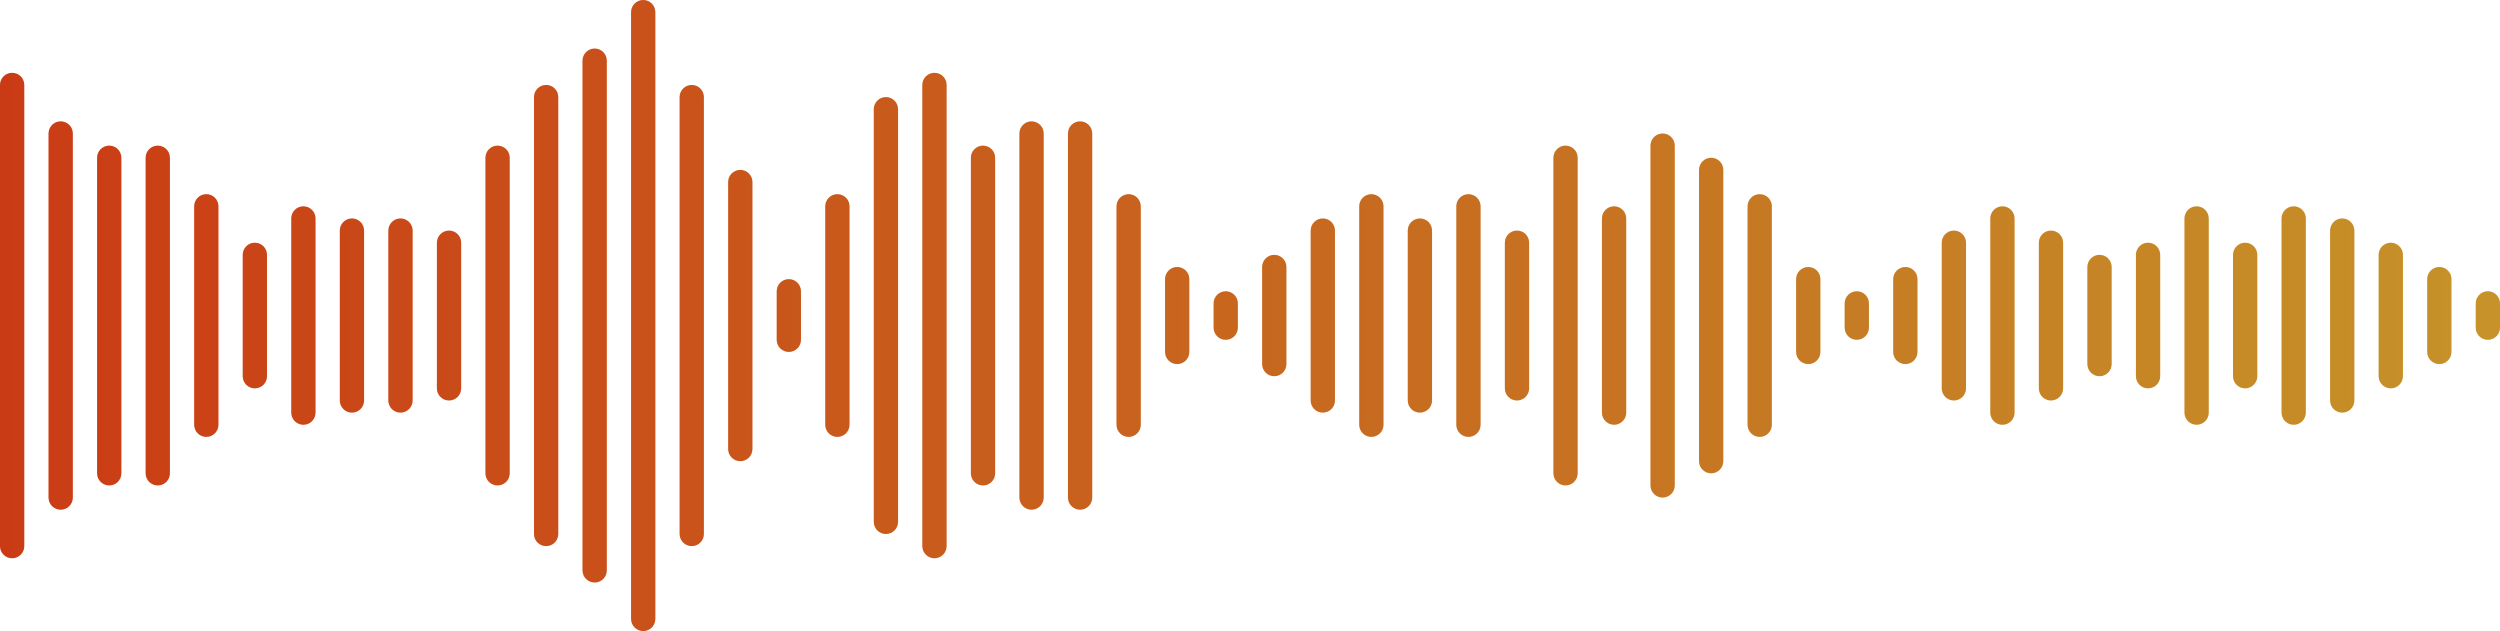 <svg width="412" height="104" viewBox="0 0 412 104" fill="none" xmlns="http://www.w3.org/2000/svg">
<path d="M106 0C107.105 0 108 0.895 108 2V102C108 103.105 107.105 104 106 104C104.895 104 104 103.105 104 102V2C104 0.895 104.895 0 106 0ZM98 8C99.105 8 100 8.895 100 10V94C100 95.105 99.105 96 98 96C96.895 96 96 95.105 96 94V10C96 8.895 96.895 8 98 8ZM2 12C3.105 12 4 12.895 4 14V90C4 91.105 3.105 92 2 92C0.895 92 0 91.105 0 90V14C0 12.895 0.895 12 2 12ZM154 12C155.105 12 156 12.895 156 14V90C156 91.105 155.105 92 154 92C152.895 92 152 91.105 152 90V14C152 12.895 152.895 12 154 12ZM90 14C91.105 14 92 14.895 92 16V88C92 89.105 91.105 90 90 90C88.895 90 88 89.105 88 88V16C88 14.895 88.895 14 90 14ZM114 14C115.105 14 116 14.895 116 16V88C116 89.105 115.105 90 114 90C112.895 90 112 89.105 112 88V16C112 14.895 112.895 14 114 14ZM146 16C147.105 16 148 16.895 148 18V86C148 87.105 147.105 88 146 88C144.895 88 144 87.105 144 86V18C144 16.895 144.895 16 146 16ZM10 20C11.105 20 12 20.895 12 22V82C12 83.105 11.105 84 10 84C8.895 84 8 83.105 8 82V22C8 20.895 8.895 20 10 20ZM170 20C171.105 20 172 20.895 172 22V82C172 83.105 171.105 84 170 84C168.895 84 168 83.105 168 82V22C168 20.895 168.895 20 170 20ZM178 20C179.105 20 180 20.895 180 22V82C180 83.105 179.105 84 178 84C176.895 84 176 83.105 176 82V22C176 20.895 176.895 20 178 20ZM274 22C275.105 22 276 22.895 276 24V80C276 81.105 275.105 82 274 82C272.895 82 272 81.105 272 80V24C272 22.895 272.895 22 274 22ZM18 24C19.105 24 20 24.895 20 26V78C20 79.105 19.105 80 18 80C16.895 80 16 79.105 16 78V26C16 24.895 16.895 24 18 24ZM26 24C27.105 24 28 24.895 28 26V78C28 79.105 27.105 80 26 80C24.895 80 24 79.105 24 78V26C24 24.895 24.895 24 26 24ZM82 24C83.105 24 84 24.895 84 26V78C84 79.105 83.105 80 82 80C80.895 80 80 79.105 80 78V26C80 24.895 80.895 24 82 24ZM162 24C163.105 24 164 24.895 164 26V78C164 79.105 163.105 80 162 80C160.895 80 160 79.105 160 78V26C160 24.895 160.895 24 162 24ZM258 24C259.105 24 260 24.895 260 26V78C260 79.105 259.105 80 258 80C256.895 80 256 79.105 256 78V26C256 24.895 256.895 24 258 24ZM282 26C283.105 26 284 26.895 284 28V76C284 77.105 283.105 78 282 78C280.895 78 280 77.105 280 76V28C280 26.895 280.895 26 282 26ZM122 28C123.105 28 124 28.895 124 30V74C124 75.105 123.105 76 122 76C120.895 76 120 75.105 120 74V30C120 28.895 120.895 28 122 28ZM34 32C35.105 32 36 32.895 36 34V70C36 71.105 35.105 72 34 72C32.895 72 32 71.105 32 70V34C32 32.895 32.895 32 34 32ZM138 32C139.105 32 140 32.895 140 34V70C140 71.105 139.105 72 138 72C136.895 72 136 71.105 136 70V34C136 32.895 136.895 32 138 32ZM186 32C187.105 32 188 32.895 188 34V70C188 71.105 187.105 72 186 72C184.895 72 184 71.105 184 70V34C184 32.895 184.895 32 186 32ZM226 32C227.105 32 228 32.895 228 34V70C228 71.105 227.105 72 226 72C224.895 72 224 71.105 224 70V34C224 32.895 224.895 32 226 32ZM242 32C243.105 32 244 32.895 244 34V70C244 71.105 243.105 72 242 72C240.895 72 240 71.105 240 70V34C240 32.895 240.895 32 242 32ZM290 32C291.105 32 292 32.895 292 34V70C292 71.105 291.105 72 290 72C288.895 72 288 71.105 288 70V34C288 32.895 288.895 32 290 32ZM50 34C51.105 34 52 34.895 52 36V68C52 69.105 51.105 70 50 70C48.895 70 48 69.105 48 68V36C48 34.895 48.895 34 50 34ZM266 34C267.105 34 268 34.895 268 36V68C268 69.105 267.105 70 266 70C264.895 70 264 69.105 264 68V36C264 34.895 264.895 34 266 34ZM330 34C331.105 34 332 34.895 332 36V68C332 69.105 331.105 70 330 70C328.895 70 328 69.105 328 68V36C328 34.895 328.895 34 330 34ZM362 34C363.105 34 364 34.895 364 36V68C364 69.105 363.105 70 362 70C360.895 70 360 69.105 360 68V36C360 34.895 360.895 34 362 34ZM378 34C379.105 34 380 34.895 380 36V68C380 69.105 379.105 70 378 70C376.895 70 376 69.105 376 68V36C376 34.895 376.895 34 378 34ZM58 36C59.105 36 60 36.895 60 38V66C60 67.105 59.105 68 58 68C56.895 68 56 67.105 56 66V38C56 36.895 56.895 36 58 36ZM66 36C67.105 36 68 36.895 68 38V66C68 67.105 67.105 68 66 68C64.895 68 64 67.105 64 66V38C64 36.895 64.895 36 66 36ZM218 36C219.105 36 220 36.895 220 38V66C220 67.105 219.105 68 218 68C216.895 68 216 67.105 216 66V38C216 36.895 216.895 36 218 36ZM234 36C235.105 36 236 36.895 236 38V66C236 67.105 235.105 68 234 68C232.895 68 232 67.105 232 66V38C232 36.895 232.895 36 234 36ZM386 36C387.105 36 388 36.895 388 38V66C388 67.105 387.105 68 386 68C384.895 68 384 67.105 384 66V38C384 36.895 384.895 36 386 36ZM74 38C75.105 38 76 38.895 76 40V64C76 65.105 75.105 66 74 66C72.895 66 72 65.105 72 64V40C72 38.895 72.895 38 74 38ZM250 38C251.105 38 252 38.895 252 40V64C252 65.105 251.105 66 250 66C248.895 66 248 65.105 248 64V40C248 38.895 248.895 38 250 38ZM322 38C323.105 38 324 38.895 324 40V64C324 65.105 323.105 66 322 66C320.895 66 320 65.105 320 64V40C320 38.895 320.895 38 322 38ZM338 38C339.105 38 340 38.895 340 40V64C340 65.105 339.105 66 338 66C336.895 66 336 65.105 336 64V40C336 38.895 336.895 38 338 38ZM42 40C43.105 40 44 40.895 44 42V62C44 63.105 43.105 64 42 64C40.895 64 40 63.105 40 62V42C40 40.895 40.895 40 42 40ZM354 40C355.105 40 356 40.895 356 42V62C356 63.105 355.105 64 354 64C352.895 64 352 63.105 352 62V42C352 40.895 352.895 40 354 40ZM370 40C371.105 40 372 40.895 372 42V62C372 63.105 371.105 64 370 64C368.895 64 368 63.105 368 62V42C368 40.895 368.895 40 370 40ZM394 40C395.105 40 396 40.895 396 42V62C396 63.105 395.105 64 394 64C392.895 64 392 63.105 392 62V42C392 40.895 392.895 40 394 40ZM210 42C211.105 42 212 42.895 212 44V60C212 61.105 211.105 62 210 62C208.895 62 208 61.105 208 60V44C208 42.895 208.895 42 210 42ZM346 42C347.105 42 348 42.895 348 44V60C348 61.105 347.105 62 346 62C344.895 62 344 61.105 344 60V44C344 42.895 344.895 42 346 42ZM194 44C195.105 44 196 44.895 196 46V58C196 59.105 195.105 60 194 60C192.895 60 192 59.105 192 58V46C192 44.895 192.895 44 194 44ZM298 44C299.105 44 300 44.895 300 46V58C300 59.105 299.105 60 298 60C296.895 60 296 59.105 296 58V46C296 44.895 296.895 44 298 44ZM314 44C315.105 44 316 44.895 316 46V58C316 59.105 315.105 60 314 60C312.895 60 312 59.105 312 58V46C312 44.895 312.895 44 314 44ZM402 44C403.105 44 404 44.895 404 46V58C404 59.105 403.105 60 402 60C400.895 60 400 59.105 400 58V46C400 44.895 400.895 44 402 44ZM130 46C131.105 46 132 46.895 132 48V56C132 57.105 131.105 58 130 58C128.895 58 128 57.105 128 56V48C128 46.895 128.895 46 130 46ZM202 48C203.105 48 204 48.895 204 50V54C204 55.105 203.105 56 202 56C200.895 56 200 55.105 200 54V50C200 48.895 200.895 48 202 48ZM306 48C307.105 48 308 48.895 308 50V54C308 55.105 307.105 56 306 56C304.895 56 304 55.105 304 54V50C304 48.895 304.895 48 306 48ZM410 48C411.105 48 412 48.895 412 50V54C412 55.105 411.105 56 410 56C408.895 56 408 55.105 408 54V50C408 48.895 408.895 48 410 48Z" fill="url(#paint0_linear_2110_1416)"/>
<path d="M106 0C107.105 0 108 0.895 108 2V102C108 103.105 107.105 104 106 104C104.895 104 104 103.105 104 102V2C104 0.895 104.895 0 106 0ZM98 8C99.105 8 100 8.895 100 10V94C100 95.105 99.105 96 98 96C96.895 96 96 95.105 96 94V10C96 8.895 96.895 8 98 8ZM2 12C3.105 12 4 12.895 4 14V90C4 91.105 3.105 92 2 92C0.895 92 0 91.105 0 90V14C0 12.895 0.895 12 2 12ZM154 12C155.105 12 156 12.895 156 14V90C156 91.105 155.105 92 154 92C152.895 92 152 91.105 152 90V14C152 12.895 152.895 12 154 12ZM90 14C91.105 14 92 14.895 92 16V88C92 89.105 91.105 90 90 90C88.895 90 88 89.105 88 88V16C88 14.895 88.895 14 90 14ZM114 14C115.105 14 116 14.895 116 16V88C116 89.105 115.105 90 114 90C112.895 90 112 89.105 112 88V16C112 14.895 112.895 14 114 14ZM146 16C147.105 16 148 16.895 148 18V86C148 87.105 147.105 88 146 88C144.895 88 144 87.105 144 86V18C144 16.895 144.895 16 146 16ZM10 20C11.105 20 12 20.895 12 22V82C12 83.105 11.105 84 10 84C8.895 84 8 83.105 8 82V22C8 20.895 8.895 20 10 20ZM170 20C171.105 20 172 20.895 172 22V82C172 83.105 171.105 84 170 84C168.895 84 168 83.105 168 82V22C168 20.895 168.895 20 170 20ZM178 20C179.105 20 180 20.895 180 22V82C180 83.105 179.105 84 178 84C176.895 84 176 83.105 176 82V22C176 20.895 176.895 20 178 20ZM274 22C275.105 22 276 22.895 276 24V80C276 81.105 275.105 82 274 82C272.895 82 272 81.105 272 80V24C272 22.895 272.895 22 274 22ZM18 24C19.105 24 20 24.895 20 26V78C20 79.105 19.105 80 18 80C16.895 80 16 79.105 16 78V26C16 24.895 16.895 24 18 24ZM26 24C27.105 24 28 24.895 28 26V78C28 79.105 27.105 80 26 80C24.895 80 24 79.105 24 78V26C24 24.895 24.895 24 26 24ZM82 24C83.105 24 84 24.895 84 26V78C84 79.105 83.105 80 82 80C80.895 80 80 79.105 80 78V26C80 24.895 80.895 24 82 24ZM162 24C163.105 24 164 24.895 164 26V78C164 79.105 163.105 80 162 80C160.895 80 160 79.105 160 78V26C160 24.895 160.895 24 162 24ZM258 24C259.105 24 260 24.895 260 26V78C260 79.105 259.105 80 258 80C256.895 80 256 79.105 256 78V26C256 24.895 256.895 24 258 24ZM282 26C283.105 26 284 26.895 284 28V76C284 77.105 283.105 78 282 78C280.895 78 280 77.105 280 76V28C280 26.895 280.895 26 282 26ZM122 28C123.105 28 124 28.895 124 30V74C124 75.105 123.105 76 122 76C120.895 76 120 75.105 120 74V30C120 28.895 120.895 28 122 28ZM34 32C35.105 32 36 32.895 36 34V70C36 71.105 35.105 72 34 72C32.895 72 32 71.105 32 70V34C32 32.895 32.895 32 34 32ZM138 32C139.105 32 140 32.895 140 34V70C140 71.105 139.105 72 138 72C136.895 72 136 71.105 136 70V34C136 32.895 136.895 32 138 32ZM186 32C187.105 32 188 32.895 188 34V70C188 71.105 187.105 72 186 72C184.895 72 184 71.105 184 70V34C184 32.895 184.895 32 186 32ZM226 32C227.105 32 228 32.895 228 34V70C228 71.105 227.105 72 226 72C224.895 72 224 71.105 224 70V34C224 32.895 224.895 32 226 32ZM242 32C243.105 32 244 32.895 244 34V70C244 71.105 243.105 72 242 72C240.895 72 240 71.105 240 70V34C240 32.895 240.895 32 242 32ZM290 32C291.105 32 292 32.895 292 34V70C292 71.105 291.105 72 290 72C288.895 72 288 71.105 288 70V34C288 32.895 288.895 32 290 32ZM50 34C51.105 34 52 34.895 52 36V68C52 69.105 51.105 70 50 70C48.895 70 48 69.105 48 68V36C48 34.895 48.895 34 50 34ZM266 34C267.105 34 268 34.895 268 36V68C268 69.105 267.105 70 266 70C264.895 70 264 69.105 264 68V36C264 34.895 264.895 34 266 34ZM330 34C331.105 34 332 34.895 332 36V68C332 69.105 331.105 70 330 70C328.895 70 328 69.105 328 68V36C328 34.895 328.895 34 330 34ZM362 34C363.105 34 364 34.895 364 36V68C364 69.105 363.105 70 362 70C360.895 70 360 69.105 360 68V36C360 34.895 360.895 34 362 34ZM378 34C379.105 34 380 34.895 380 36V68C380 69.105 379.105 70 378 70C376.895 70 376 69.105 376 68V36C376 34.895 376.895 34 378 34ZM58 36C59.105 36 60 36.895 60 38V66C60 67.105 59.105 68 58 68C56.895 68 56 67.105 56 66V38C56 36.895 56.895 36 58 36ZM66 36C67.105 36 68 36.895 68 38V66C68 67.105 67.105 68 66 68C64.895 68 64 67.105 64 66V38C64 36.895 64.895 36 66 36ZM218 36C219.105 36 220 36.895 220 38V66C220 67.105 219.105 68 218 68C216.895 68 216 67.105 216 66V38C216 36.895 216.895 36 218 36ZM234 36C235.105 36 236 36.895 236 38V66C236 67.105 235.105 68 234 68C232.895 68 232 67.105 232 66V38C232 36.895 232.895 36 234 36ZM386 36C387.105 36 388 36.895 388 38V66C388 67.105 387.105 68 386 68C384.895 68 384 67.105 384 66V38C384 36.895 384.895 36 386 36ZM74 38C75.105 38 76 38.895 76 40V64C76 65.105 75.105 66 74 66C72.895 66 72 65.105 72 64V40C72 38.895 72.895 38 74 38ZM250 38C251.105 38 252 38.895 252 40V64C252 65.105 251.105 66 250 66C248.895 66 248 65.105 248 64V40C248 38.895 248.895 38 250 38ZM322 38C323.105 38 324 38.895 324 40V64C324 65.105 323.105 66 322 66C320.895 66 320 65.105 320 64V40C320 38.895 320.895 38 322 38ZM338 38C339.105 38 340 38.895 340 40V64C340 65.105 339.105 66 338 66C336.895 66 336 65.105 336 64V40C336 38.895 336.895 38 338 38ZM42 40C43.105 40 44 40.895 44 42V62C44 63.105 43.105 64 42 64C40.895 64 40 63.105 40 62V42C40 40.895 40.895 40 42 40ZM354 40C355.105 40 356 40.895 356 42V62C356 63.105 355.105 64 354 64C352.895 64 352 63.105 352 62V42C352 40.895 352.895 40 354 40ZM370 40C371.105 40 372 40.895 372 42V62C372 63.105 371.105 64 370 64C368.895 64 368 63.105 368 62V42C368 40.895 368.895 40 370 40ZM394 40C395.105 40 396 40.895 396 42V62C396 63.105 395.105 64 394 64C392.895 64 392 63.105 392 62V42C392 40.895 392.895 40 394 40ZM210 42C211.105 42 212 42.895 212 44V60C212 61.105 211.105 62 210 62C208.895 62 208 61.105 208 60V44C208 42.895 208.895 42 210 42ZM346 42C347.105 42 348 42.895 348 44V60C348 61.105 347.105 62 346 62C344.895 62 344 61.105 344 60V44C344 42.895 344.895 42 346 42ZM194 44C195.105 44 196 44.895 196 46V58C196 59.105 195.105 60 194 60C192.895 60 192 59.105 192 58V46C192 44.895 192.895 44 194 44ZM298 44C299.105 44 300 44.895 300 46V58C300 59.105 299.105 60 298 60C296.895 60 296 59.105 296 58V46C296 44.895 296.895 44 298 44ZM314 44C315.105 44 316 44.895 316 46V58C316 59.105 315.105 60 314 60C312.895 60 312 59.105 312 58V46C312 44.895 312.895 44 314 44ZM402 44C403.105 44 404 44.895 404 46V58C404 59.105 403.105 60 402 60C400.895 60 400 59.105 400 58V46C400 44.895 400.895 44 402 44ZM130 46C131.105 46 132 46.895 132 48V56C132 57.105 131.105 58 130 58C128.895 58 128 57.105 128 56V48C128 46.895 128.895 46 130 46ZM202 48C203.105 48 204 48.895 204 50V54C204 55.105 203.105 56 202 56C200.895 56 200 55.105 200 54V50C200 48.895 200.895 48 202 48ZM306 48C307.105 48 308 48.895 308 50V54C308 55.105 307.105 56 306 56C304.895 56 304 55.105 304 54V50C304 48.895 304.895 48 306 48ZM410 48C411.105 48 412 48.895 412 50V54C412 55.105 411.105 56 410 56C408.895 56 408 55.105 408 54V50C408 48.895 408.895 48 410 48Z" fill="black" fill-opacity="0.2"/>
<defs>
<linearGradient id="paint0_linear_2110_1416" x1="0" y1="52" x2="412" y2="52" gradientUnits="userSpaceOnUse">
<stop stop-color="#FC4A1A"/>
<stop offset="1" stop-color="#F7B733"/>
</linearGradient>
</defs>
</svg>
